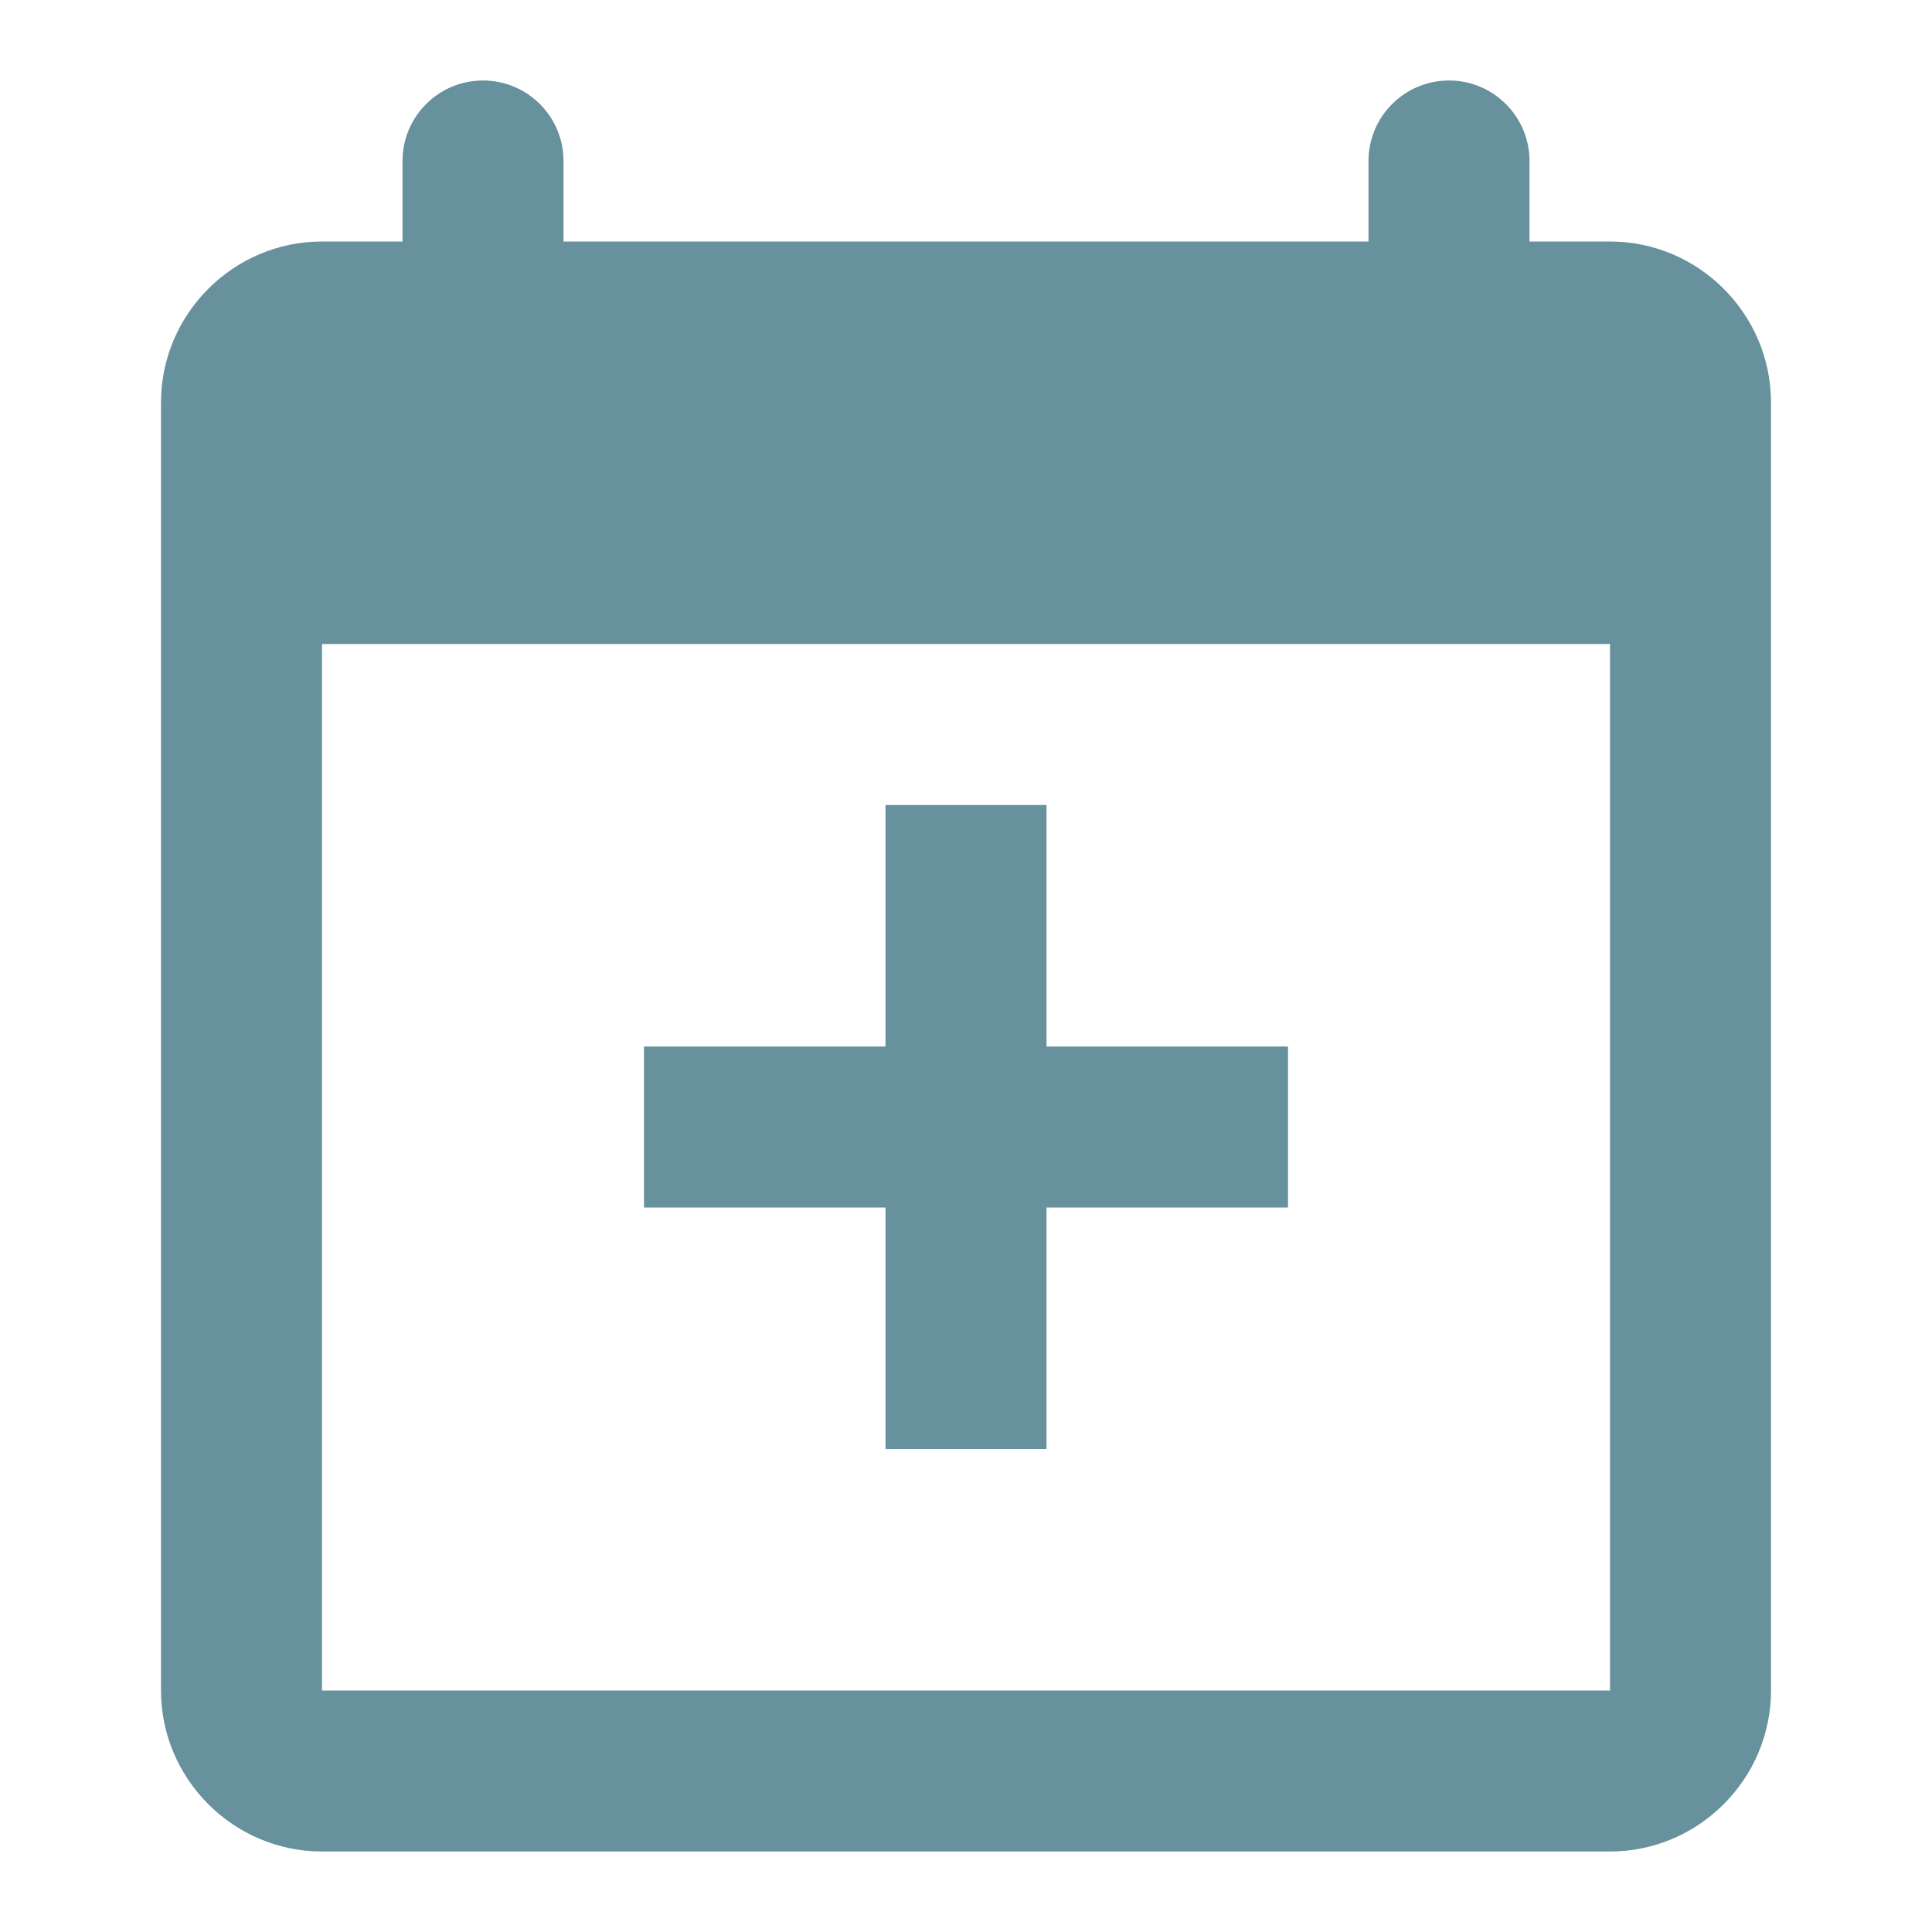 <svg xmlns="http://www.w3.org/2000/svg" width="18" height="18" viewBox="0 0 18 18">
    <g fill="none" fill-rule="evenodd" opacity=".6">
        <path d="M0 0L18 0 18 18 0 18z"/>
        <path fill="#02475B" fill-rule="nonzero" d="M13.5.75c.414 0 .75.336.75.75v.75H15c.825 0 1.5.675 1.5 1.5v12c0 .825-.675 1.5-1.5 1.5H3c-.825 0-1.5-.675-1.5-1.5v-12c0-.825.675-1.5 1.5-1.5h.75V1.5c0-.414.336-.75.75-.75s.75.336.75.75v.75h7.5V1.5c0-.414.336-.75.75-.75zM15 6H3v9.75h12V6zM9.75 7.5v2.25H12v1.5H9.75v2.25h-1.5v-2.25H6v-1.5h2.25V7.5h1.5z"/>
    </g>
</svg>
